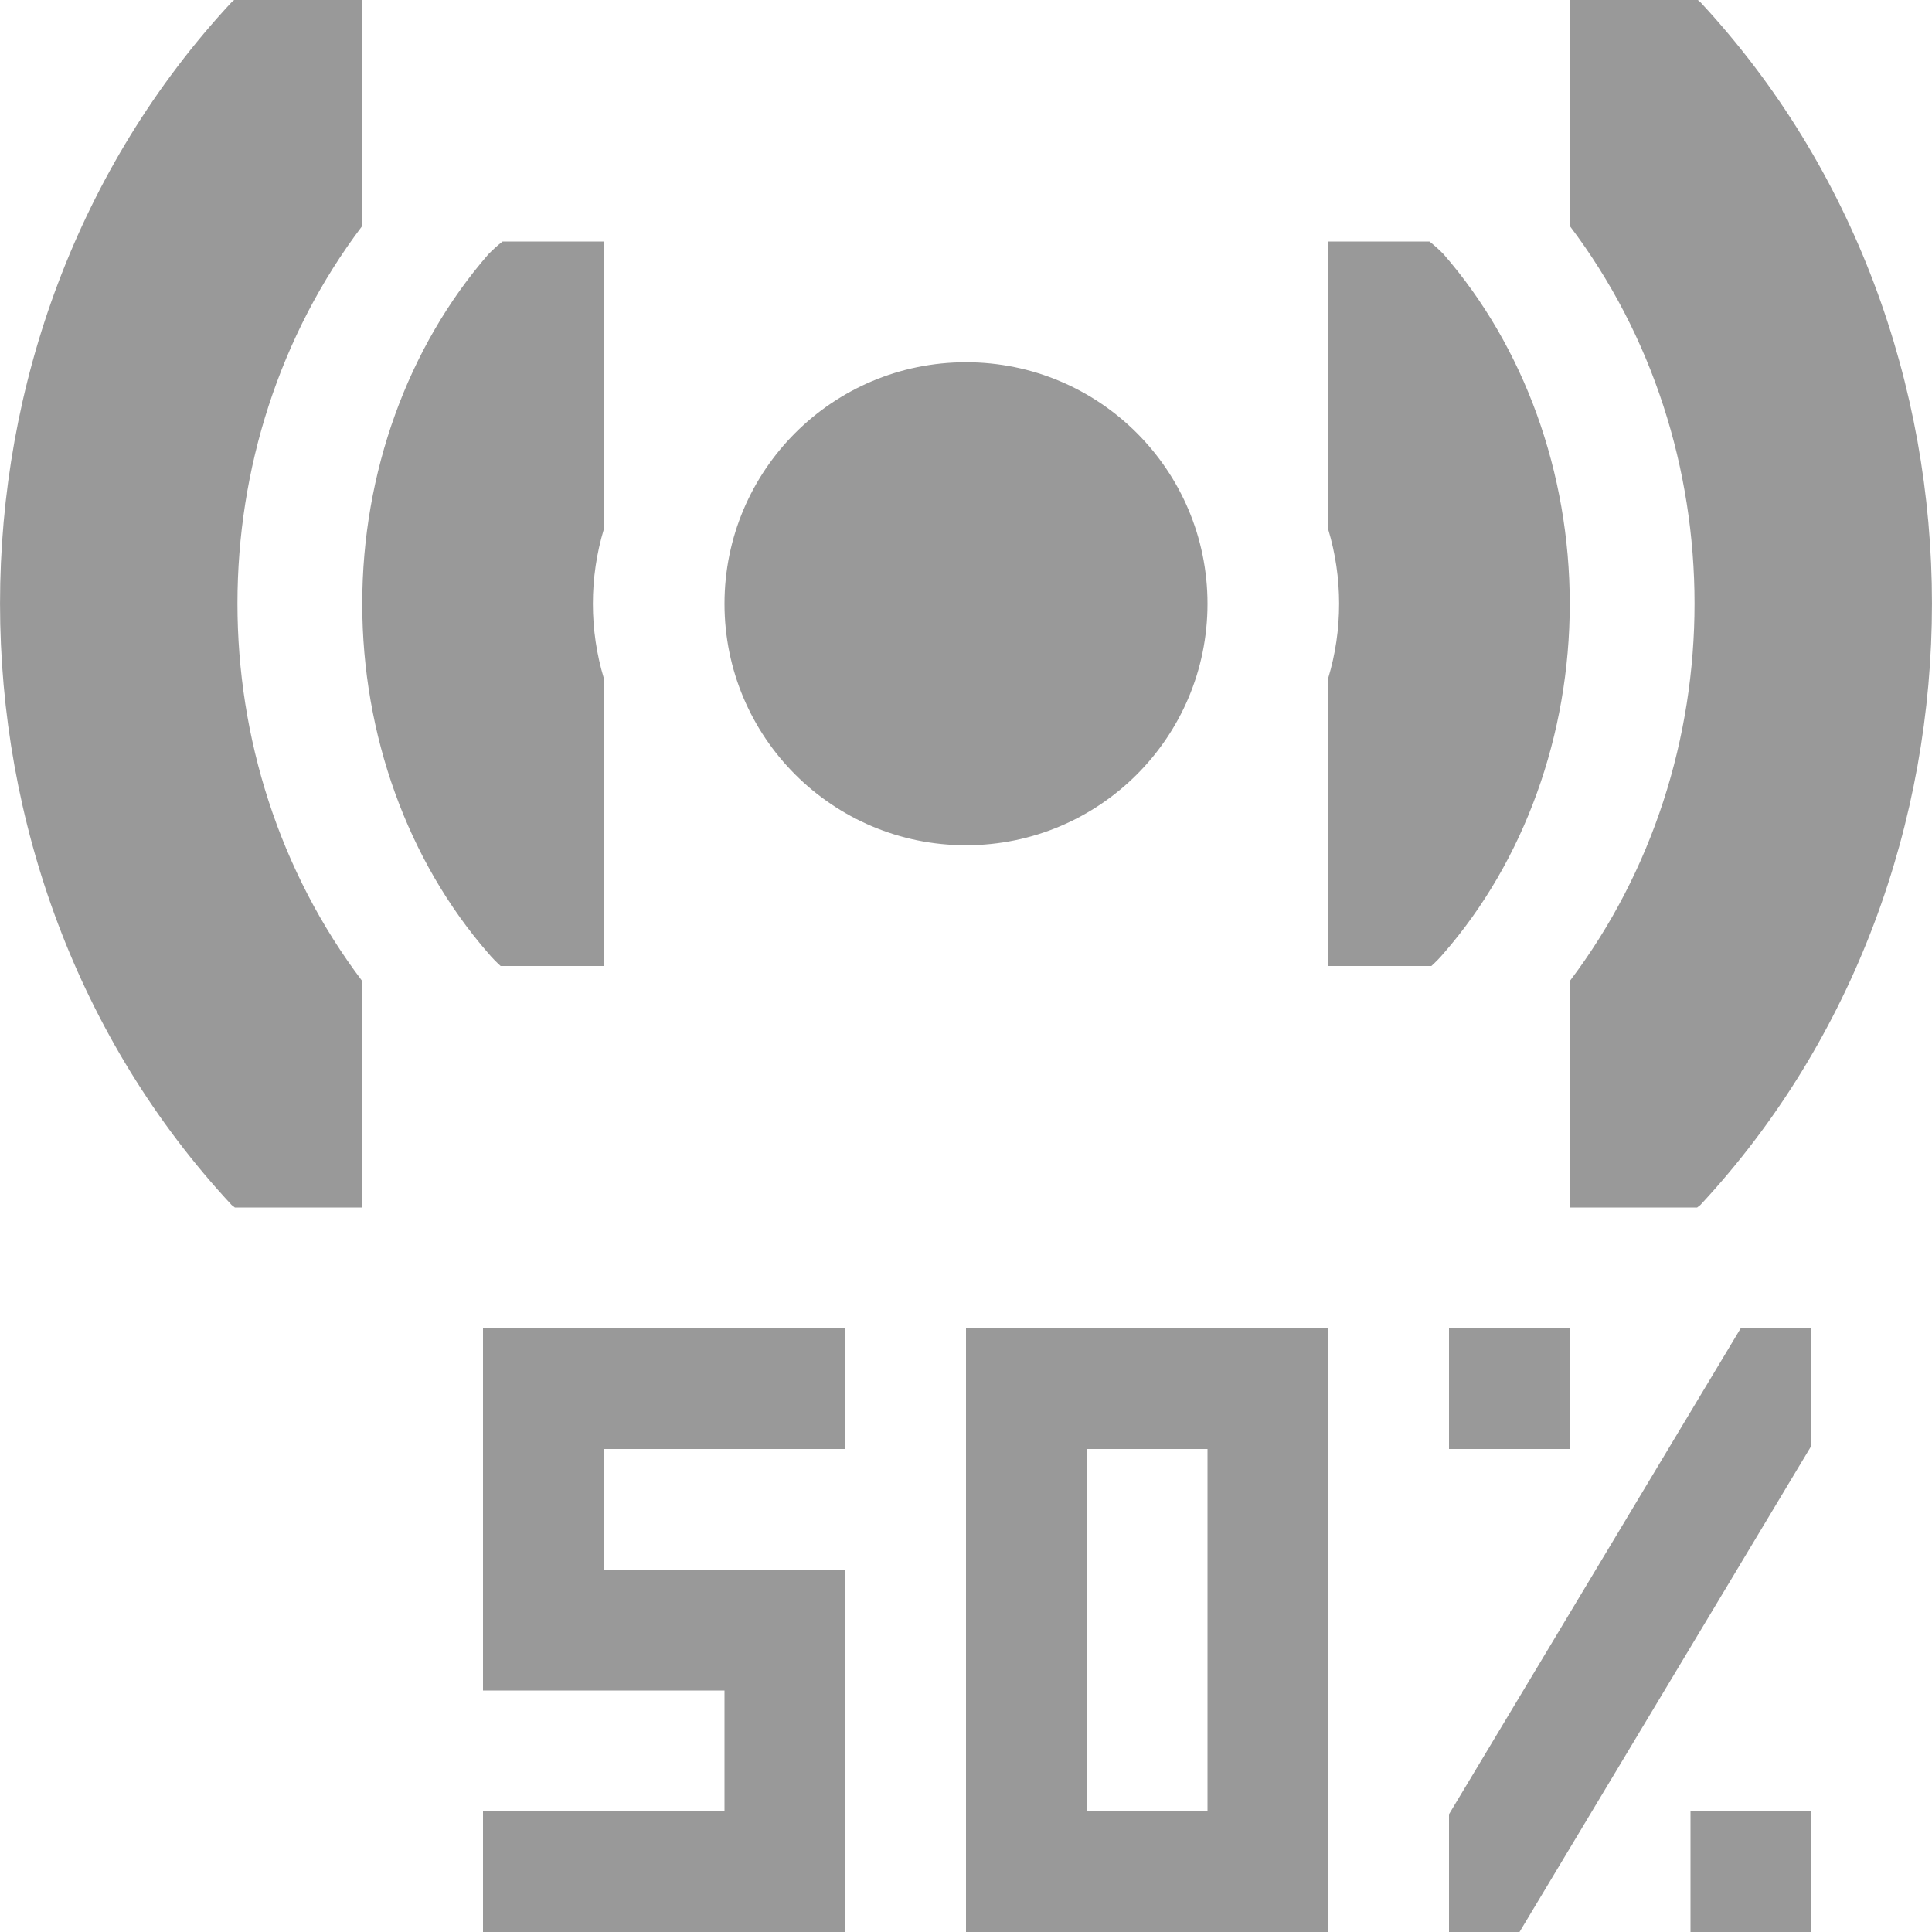 <svg xmlns="http://www.w3.org/2000/svg" width="16" height="16" version="1.1">
 <path style="fill:#999999" d="M 1.939 0 C 1.932 0.006 1.925 0.012 1.918 0.018 C -0.639 2.769 -0.639 7.228 1.918 9.979 C 1.927 9.986 1.936 9.993 1.945 10 L 3 10 L 3 8.125 C 1.622 6.304 1.622 3.692 3 1.871 L 3 0 L 1.939 0 z M 13 0 L 13 1.871 C 14.378 3.692 14.378 6.304 13 8.125 L 13 10 L 14.055 10 C 14.064 9.993 14.073 9.986 14.082 9.979 C 16.639 7.228 16.639 2.769 14.082 0.018 C 14.075 0.012 14.068 0.006 14.061 0 L 13 0 z M 4.162 2 C 4.121 2.032 4.082 2.067 4.045 2.105 C 3.377 2.873 3 3.915 3 5 C 3 6.086 3.376 7.128 4.045 7.896 C 4.077 7.934 4.111 7.968 4.146 8 L 5 8 L 5 6 L 5 5.615 C 4.941 5.419 4.91 5.212 4.91 5 C 4.91 4.788 4.941 4.581 5 4.385 L 5 4 L 5 2 L 4.162 2 z M 11 2 L 11 4 L 11 4.385 C 11.059 4.581 11.09 4.788 11.09 5 C 11.09 5.212 11.059 5.419 11 5.615 L 11 6 L 11 8 L 11.854 8 C 11.889 7.968 11.923 7.934 11.955 7.896 C 12.624 7.128 13 6.086 13 5 C 13 3.915 12.623 2.873 11.955 2.105 C 11.918 2.067 11.879 2.032 11.838 2 L 11 2 z M 8 3 C 6.895 3 6 3.895 6 5 C 6 6.105 6.895 7 8 7 C 9.105 7 10 6.105 10 5 C 10 3.895 9.105 3 8 3 z M 4 11 L 4 12 L 4 14 L 5 14 L 6 14 L 6 15 L 4 15 L 4 16 L 7 16 L 7 15 L 7 13 L 5 13 L 5 12 L 7 12 L 7 11 L 4 11 z M 8 11 L 8 16 L 11 16 L 11 11 L 8 11 z M 12 11 L 12 12 L 13 12 L 13 11 L 12 11 z M 14.416 11 L 12 15.025 L 12 16 L 12.584 16 L 15 11.975 L 15 11 L 14.416 11 z M 9 12 L 10 12 L 10 15 L 9 15 L 9 12 z M 14 15 L 14 16 L 15 16 L 15 15 L 14 15 z"/>
</svg>
